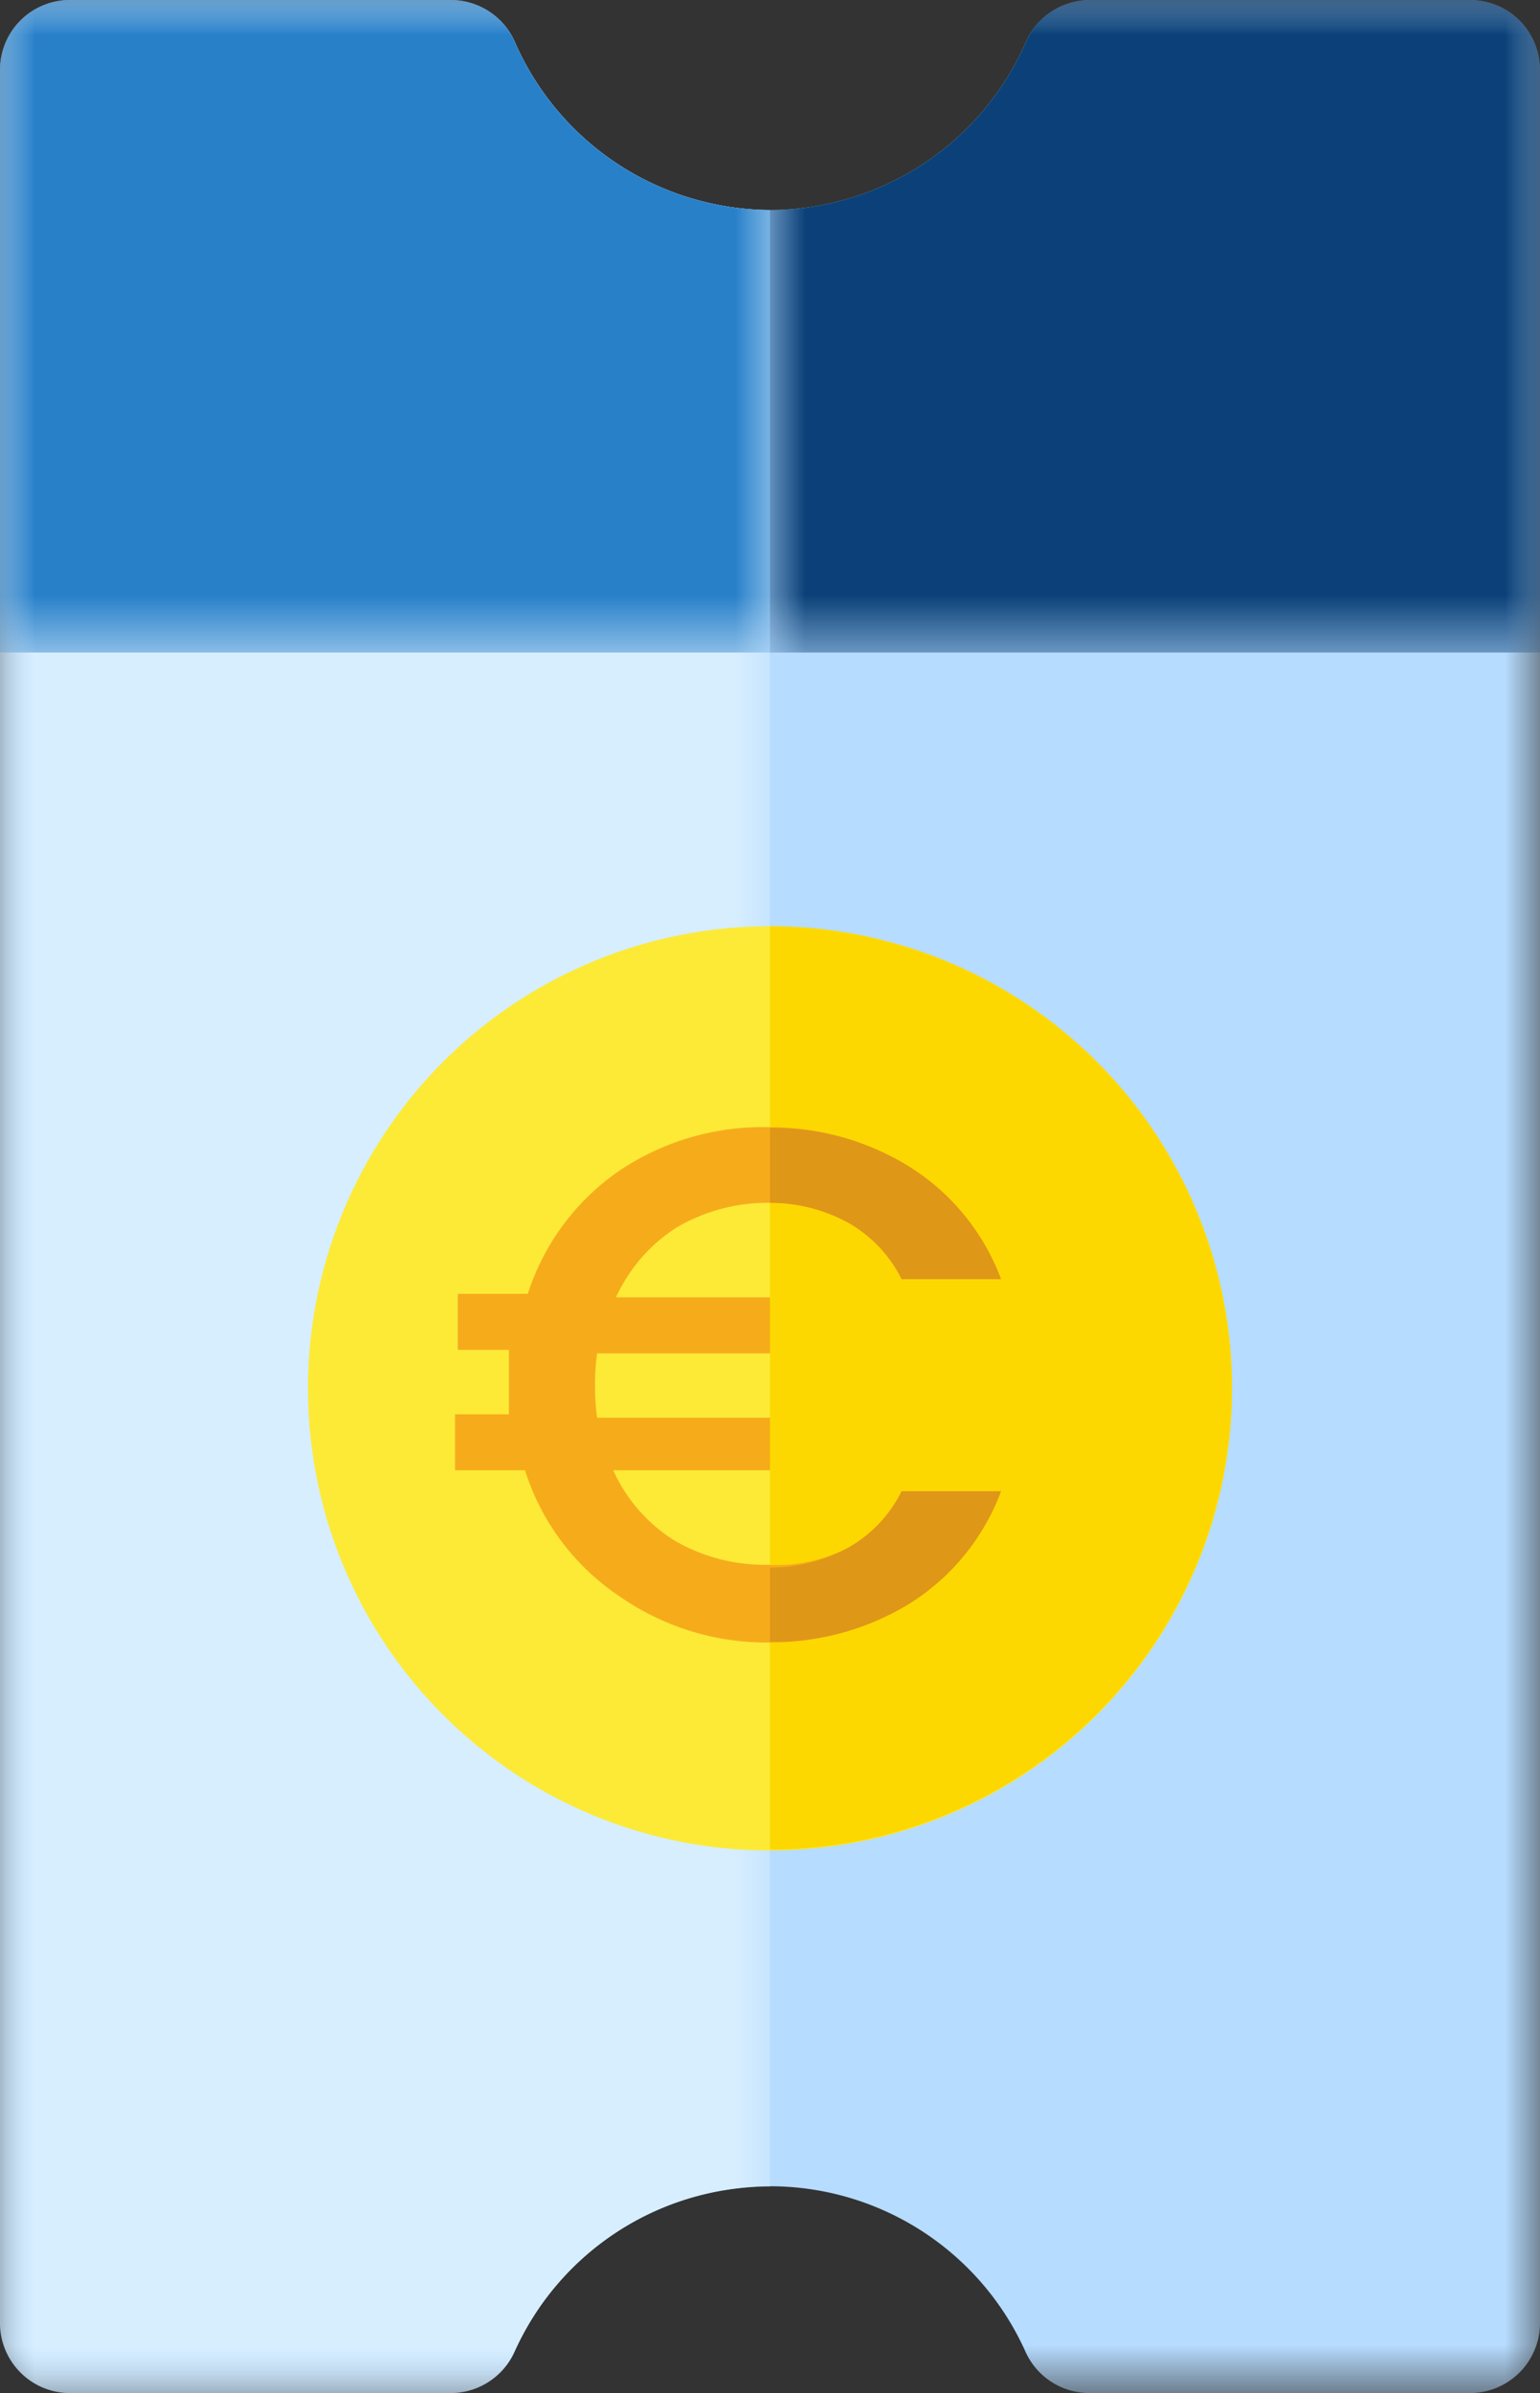 <svg xmlns="http://www.w3.org/2000/svg" xmlns:xlink="http://www.w3.org/1999/xlink" viewBox="0 0 22 34.18"><rect x="0" y="0" width="22" height="34.18" fill="#333333" stroke="none"/><defs><style>.cls-1{fill:#fff;}.cls-1,.cls-3,.cls-5,.cls-7,.cls-9{fill-rule:evenodd;}.cls-2{mask:url(#mask);}.cls-3{fill:#b6dcff;}.cls-4{mask:url(#mask-2);}.cls-5{fill:#d7eeff;}.cls-6{mask:url(#mask-3);}.cls-7{fill:#0b4178;}.cls-8{mask:url(#mask-4);}.cls-9{fill:#2880c9;}.cls-10{fill:#fcea36;}.cls-11{fill:#fdd800;}.cls-12{fill:#f6ac1a;}.cls-13{fill:#df9718;}</style><mask id="mask" x="0" y="0" width="22" height="34.18" maskUnits="userSpaceOnUse"><g id="arj6d6i7lb"><path id="ffmcci7cxa" class="cls-1" d="M0,0H22V34.18H0Z"/></g></mask><mask id="mask-2" x="0" y="0" width="11" height="34.18" maskUnits="userSpaceOnUse"><g id="j3njb2puyd"><path id="g2mi9a1n2c" class="cls-1" d="M0,0H11V34.18H0Z"/></g></mask><mask id="mask-3" x="11" y="0" width="11" height="9.32" maskUnits="userSpaceOnUse"><g id="iyic0ezuqf"><path id="u67iyx6xbe" class="cls-1" d="M11,0H22V9.32H11Z"/></g></mask><mask id="mask-4" x="0" y="0" width="11" height="9.32" maskUnits="userSpaceOnUse"><g id="ryvw229rrh"><path id="_2hmp9m5sjg" data-name="2hmp9m5sjg" class="cls-1" d="M0,0H11V9.32H0Z"/></g></mask></defs><g id="Camada_2" data-name="Camada 2"><g id="Camada_1-2" data-name="Camada 1"><g class="cls-2"><path class="cls-3" d="M21,0H15.57a1,1,0,0,0-.91.59A4,4,0,0,1,11,3,4,4,0,0,1,7.35.59,1,1,0,0,0,6.43,0H1A1,1,0,0,0,0,1V33.18a1,1,0,0,0,1,1H6.43a1,1,0,0,0,.92-.59,4,4,0,0,1,7.3,0,1,1,0,0,0,.92.59H21a1,1,0,0,0,1-1V1a1,1,0,0,0-1-1"/></g><g class="cls-4"><path class="cls-5" d="M11,3A4,4,0,0,1,7.35.59,1,1,0,0,0,6.43,0H1A1,1,0,0,0,0,1V33.18a1,1,0,0,0,1,1H6.43a1,1,0,0,0,.92-.59A4,4,0,0,1,11,31.23V3Z"/></g><g class="cls-6"><path class="cls-7" d="M22,9.32V1a1,1,0,0,0-1-1H15.57a1,1,0,0,0-.91.59A4,4,0,0,1,11,3V9.32Z"/></g><g class="cls-8"><path class="cls-9" d="M11,3A4,4,0,0,1,7.35.59,1,1,0,0,0,6.43,0H1A1,1,0,0,0,0,1V9.32H11V3Z"/></g><circle class="cls-10" cx="11" cy="19.83" r="6.6"/><path class="cls-11" d="M17.6,19.83A6.6,6.6,0,0,1,11,26.42V13.23A6.6,6.6,0,0,1,17.6,19.83Z"/><path class="cls-12" d="M12.11,22.11a1.89,1.89,0,0,0,.77-.81H14.3A3.22,3.22,0,0,1,13,22.9a3.76,3.76,0,0,1-2,.56,3.67,3.67,0,0,1-2.15-.66A3.39,3.39,0,0,1,7.5,21h-1v-.8h.77c0-.2,0-.35,0-.46s0-.26,0-.46H6.54v-.8h1a3.39,3.39,0,0,1,1.31-1.76A3.67,3.67,0,0,1,11,16.1a3.73,3.73,0,0,1,2,.57,3.22,3.22,0,0,1,1.3,1.6H12.88a1.89,1.89,0,0,0-.77-.81A2.25,2.25,0,0,0,11,17.18a2.56,2.56,0,0,0-1.33.35,2.33,2.33,0,0,0-.87,1H11v.8H8.53a3.54,3.54,0,0,0,0,.92H11V21H8.76a2.3,2.3,0,0,0,.87,1,2.56,2.56,0,0,0,1.33.35A2.25,2.25,0,0,0,12.11,22.11Z"/><path class="cls-13" d="M14.3,21.3H12.88a1.89,1.89,0,0,1-.77.81,2.34,2.34,0,0,1-1.11.28v1.06a3.73,3.73,0,0,0,2-.55A3.22,3.22,0,0,0,14.3,21.3Z"/><path class="cls-13" d="M13,16.67a3.7,3.7,0,0,0-2-.56v1.07a2.34,2.34,0,0,1,1.11.28,1.89,1.89,0,0,1,.77.81H14.3A3.22,3.22,0,0,0,13,16.67Z"/></g></g></svg>